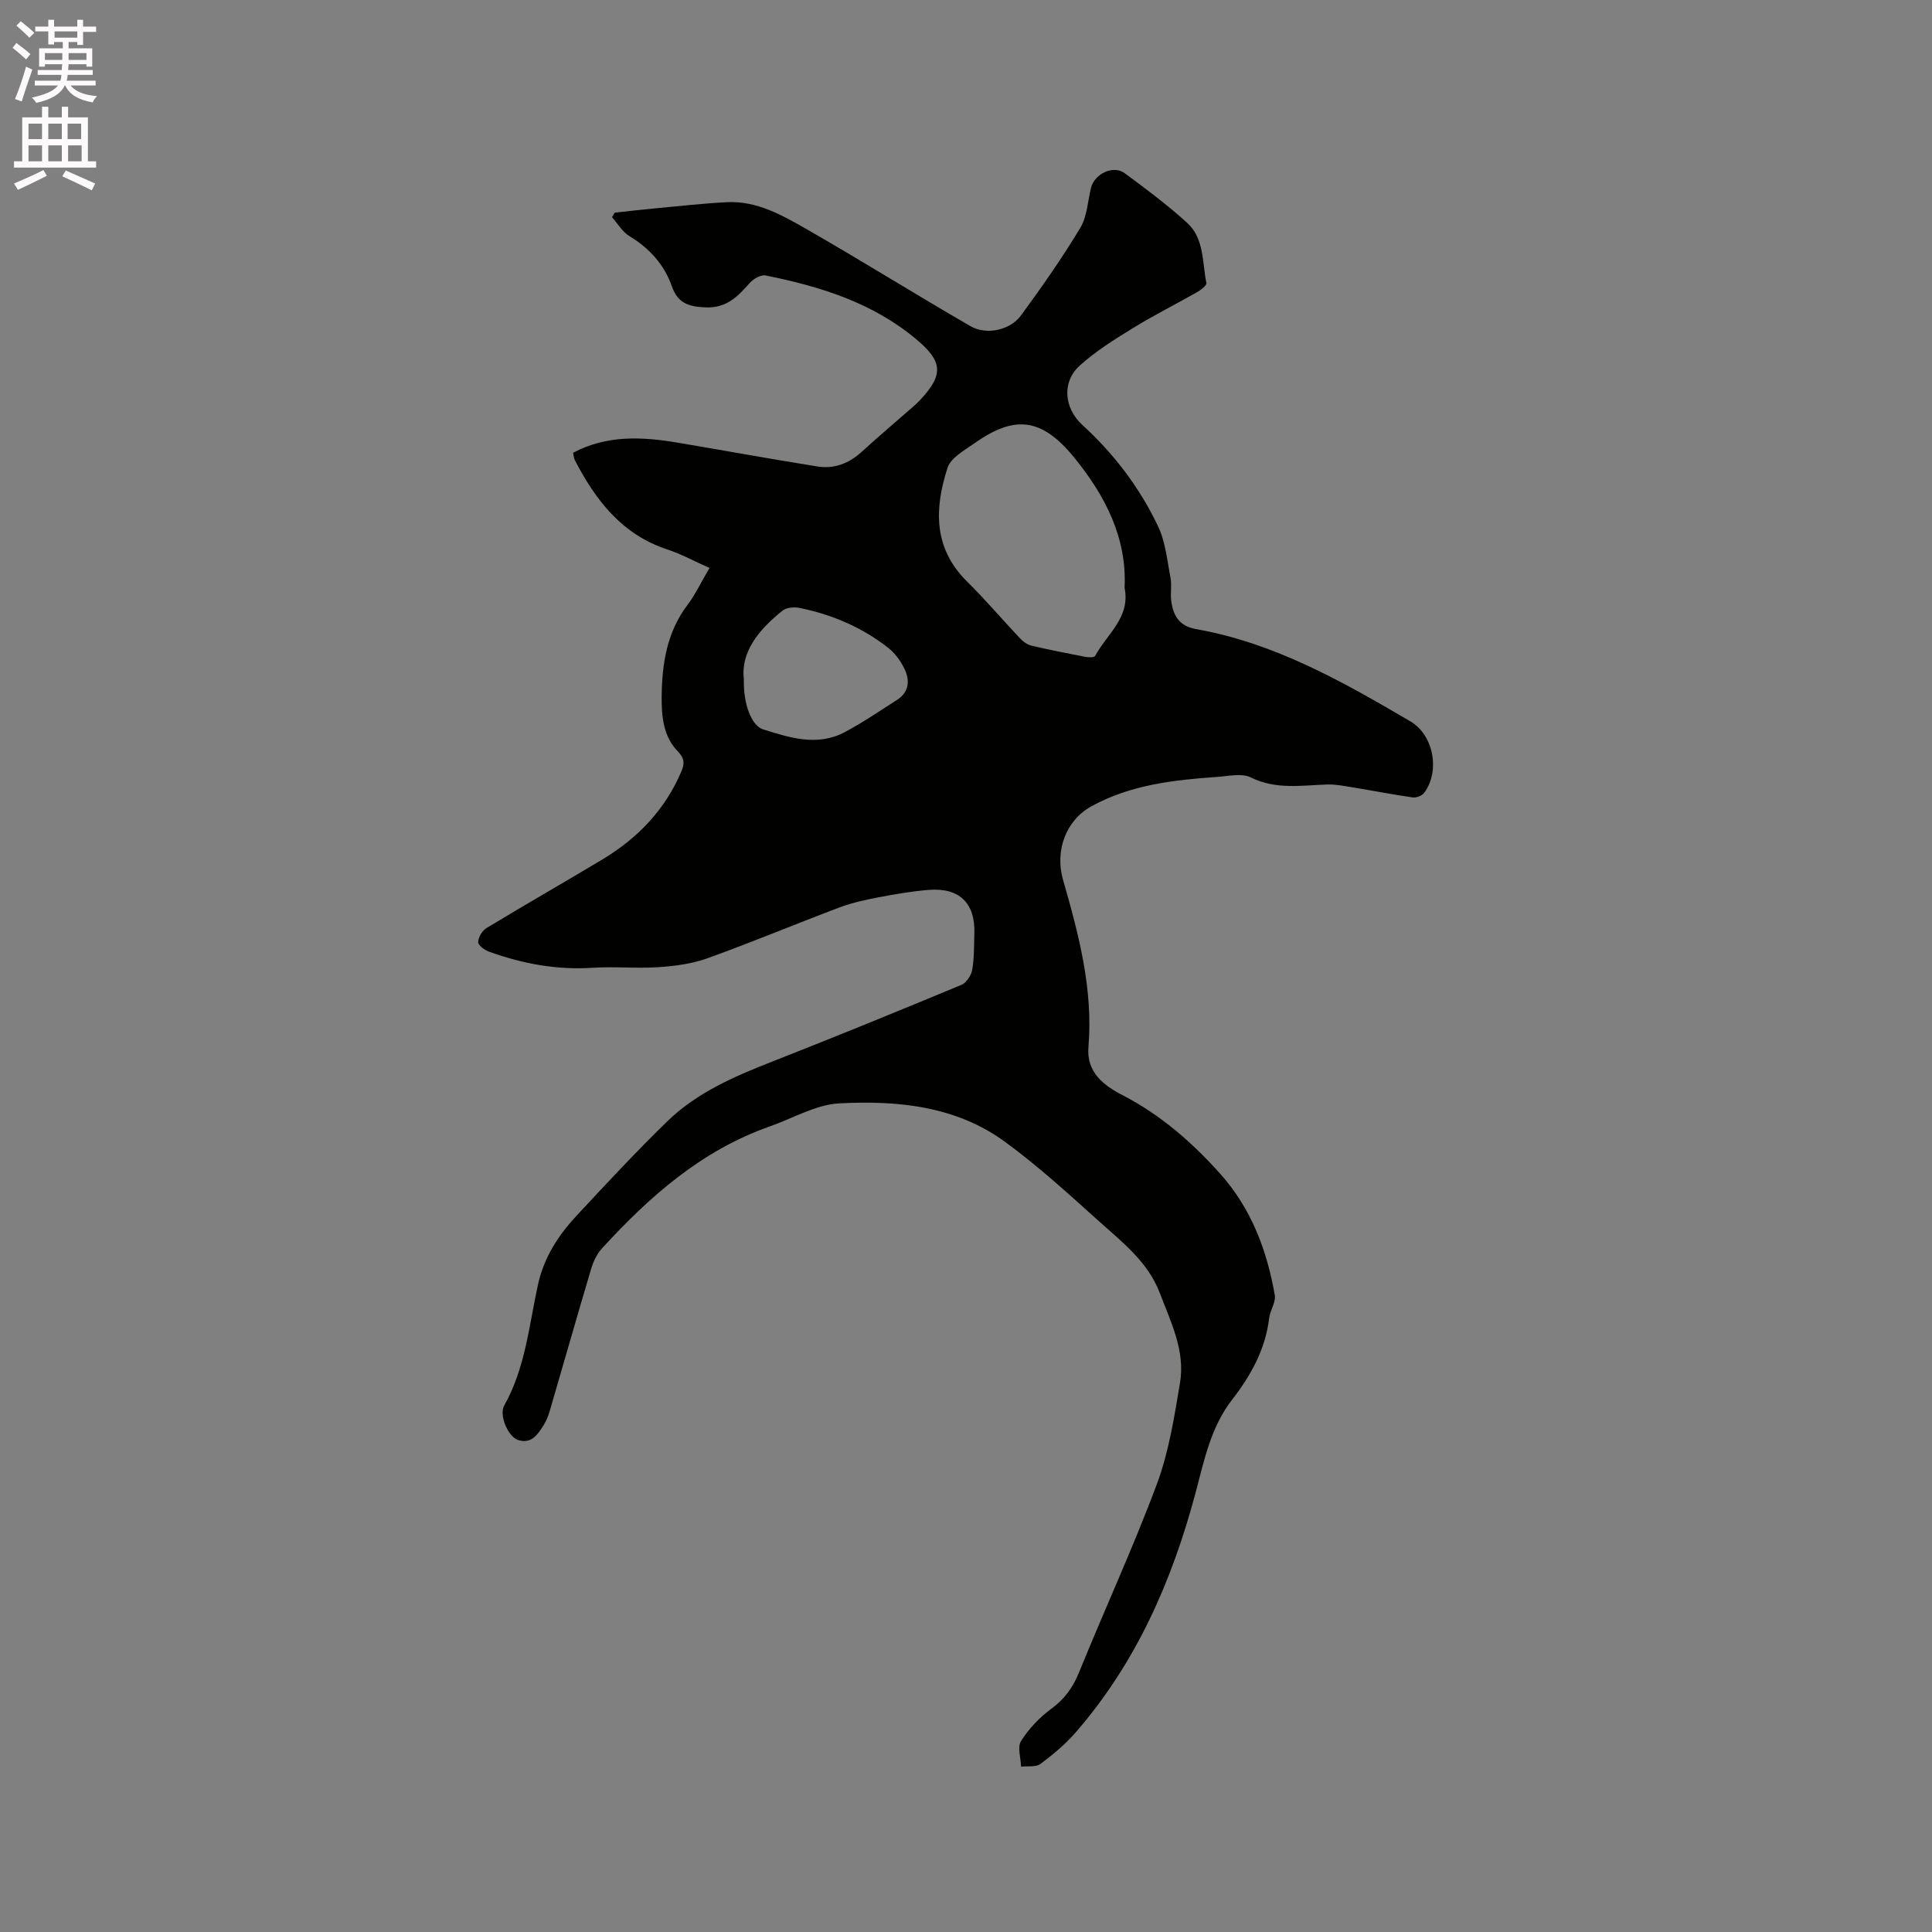 <svg enable-background="new 0 0 400 400" viewBox="0 0 400 400" xmlns="http://www.w3.org/2000/svg"><rect x="0" y="0" width="400" height="400" fill="#808080" stroke="none"/><path d="m2.6 9.9.8-1c.9.7 1.9 1.4 2.9 2.3l-.9 1.1c-1.1-1-2-1.8-2.8-2.4zm.5 10.6c.9-2.1 1.6-4.3 2.3-6.7.4.2.8.4 1.3.6-.7 2.1-1.5 4.3-2.2 6.6zm.3-15.2.9-.9c1 .8 2 1.6 2.8 2.4l-1 1c-.9-.9-1.8-1.7-2.7-2.5zm12.6-1.2h1.2v1.4h2.7v1.1h-2.7v2.7h-1.2v-.6h-1.8v1.3h4.9v3.8h-1.2v-.5h-3.7c0 .4-.1.9-.1 1.2h5.1v1h-5.2c0 .5-.1.9-.2 1.2h6v1h-5.2c1.1 1.3 2.9 2 5.5 2.2-.4.4-.7.8-.9 1.3-2.9-.5-4.8-1.6-5.7-3.5h-.1c-.8 1.7-2.7 2.9-5.9 3.6-.2-.4-.6-.8-.9-1.1 2.8-.6 4.6-1.4 5.4-2.5h-4.8v-1h5.3c.1-.3.2-.7.2-1.2h-4.9v-1h5c0-.4 0-.8.1-1.2h-3.6v.5h-1.2v-3.8h4.9v-1.3h-1.8v.5h-1.2v-2.7h-2.7v-1h2.7v-1.4h1.2v1.4h4.8zm-6.7 8.3h3.6c0-.4 0-.9 0-1.4h-3.6zm1.9-4.6h4.8v-1.3h-4.7v1.3zm6.7 3.2h-3.7v1.4h3.7z" fill="#fcfafa"/><path d="m8.7 22.1h1.3v2.2h2.8v-2.2h1.3v2.2h4.1v9.1h1.7v1.3h-17v-1.3h1.7v-9.1h4.1zm.3 13.1.7 1.2c-1.8.9-3.8 1.9-6 2.9-.2-.4-.5-.8-.8-1.3 2.3-1 4.4-1.9 6.1-2.8zm-3.1-6.4h2.8v-3.2h-2.8zm0 4.6h2.8v-3.3h-2.8zm4.1-4.6h2.8v-3.2h-2.8zm0 4.6h2.8v-3.3h-2.8zm3.6 1.9c2.1.9 4.1 1.8 6.1 2.7l-.7 1.4c-2.2-1.1-4.2-2-6.1-2.9zm3.2-9.7h-2.8v3.2h2.8zm-2.7 7.8h2.8v-3.3h-2.8z" fill="#fcfafa"/><path d="m146.9 117.59c-3.1-1.37-5.84-2.88-8.76-3.84-9.38-3.09-14.8-10.16-19.11-18.44-.23-.44-.25-.99-.38-1.57 6.96-3.68 14.18-3.34 21.48-2.12 9.71 1.63 19.4 3.41 29.13 4.96 3.49.56 6.57-.66 9.21-3.09 3.01-2.77 6.15-5.41 9.22-8.11.96-.84 1.95-1.64 2.82-2.57 4.92-5.25 4.66-7.98-.77-12.54-9.07-7.62-19.94-10.97-31.24-13.24-.97-.19-2.51.7-3.26 1.54-2.5 2.8-4.76 5.26-9.22 5.07-3.54-.15-5.71-.93-6.91-4.34-1.6-4.56-4.66-7.91-8.82-10.43-1.45-.88-2.4-2.58-3.58-3.9.18-.31.37-.62.55-.94 2.79-.3 5.58-.63 8.37-.89 4.96-.46 9.91-1.03 14.88-1.28 6.19-.31 11.45 2.7 16.53 5.61 11.39 6.52 22.51 13.49 33.87 20.05 3.34 1.93 8.23.85 10.49-2.23 4.31-5.88 8.5-11.87 12.26-18.11 1.41-2.34 1.54-5.46 2.21-8.24.71-2.96 4.62-4.84 7-3.07 4.43 3.27 8.87 6.58 12.93 10.28 3.54 3.23 3.09 8.15 3.97 12.44.1.48-1.1 1.42-1.86 1.86-4.42 2.52-8.98 4.79-13.3 7.45-3.85 2.37-7.78 4.8-11.1 7.83-3.74 3.42-3.17 8.82.56 12.23 6.57 6 11.9 13.01 15.7 21.02 1.54 3.23 1.88 7.06 2.57 10.66.3 1.54-.06 3.19.15 4.76.4 3.04 1.63 5.23 5.15 5.85 16.28 2.87 30.39 10.9 44.38 19.11 4.83 2.84 6.17 10.35 2.83 14.8-.45.59-1.62 1.05-2.36.94-4.13-.59-8.23-1.4-12.35-2.07-1.76-.29-3.56-.66-5.32-.61-5.35.17-10.65 1.12-15.88-1.47-1.87-.92-4.59-.26-6.9-.1-9.01.63-17.94 1.61-26.07 6.08-5.39 2.97-7.58 9.32-5.88 15.23 3.25 11.29 6.26 22.66 5.26 34.63-.44 5.2 3.15 7.94 7.05 9.95 7.87 4.06 14.36 9.72 20.2 16.24 6.44 7.18 9.7 15.84 11.33 25.15.26 1.48-.98 3.16-1.17 4.8-.76 6.45-3.81 11.89-7.66 16.85-4.46 5.76-5.78 12.58-7.58 19.32-4.86 18.21-12.3 35.18-24.8 49.56-2.13 2.45-4.69 4.59-7.3 6.54-.95.71-2.65.41-4.01.57-.06-1.8-.81-4.04-.02-5.3 1.59-2.52 3.78-4.85 6.19-6.62 2.78-2.03 4.53-4.42 5.82-7.59 5.29-13.04 11.21-25.83 16.12-39 2.48-6.67 3.61-13.9 4.79-20.97 1.11-6.63-1.92-12.61-4.2-18.62-2.45-6.43-7.77-10.5-12.62-14.86-6.29-5.66-12.57-11.4-19.39-16.39-10.17-7.45-22.27-8.61-34.32-7.98-4.87.25-9.6 3.09-14.39 4.77-14.13 4.96-24.94 14.51-34.81 25.32-1.02 1.12-1.74 2.67-2.18 4.14-2.93 9.84-5.74 19.72-8.62 29.58-.29 1-.72 2.01-1.27 2.89-1.21 1.91-2.56 3.91-5.29 2.98-2.03-.69-3.95-5.11-2.82-7.13 4.37-7.78 5.13-16.54 6.97-24.97 1.26-5.78 4.27-10.32 8.11-14.44 6.14-6.6 12.28-13.21 18.74-19.48 6.11-5.92 13.83-9.24 21.68-12.32 13.11-5.14 26.14-10.47 39.14-15.87 1.04-.43 2.05-1.97 2.25-3.14.43-2.49.36-5.07.44-7.61.18-6.17-3.11-9.41-9.39-8.92-3.58.28-7.14.91-10.67 1.58-2.67.51-5.37 1.12-7.91 2.07-9.11 3.44-18.1 7.2-27.26 10.5-3.2 1.15-6.73 1.62-10.15 1.85-4.54.31-9.13-.17-13.67.13-7.44.48-14.54-.85-21.47-3.35-.91-.33-2.23-1.33-2.21-1.98.04-1 .83-2.36 1.72-2.89 7.97-4.83 16.07-9.45 24.06-14.25 7.26-4.37 12.92-10.25 16.28-18.16.68-1.6.7-2.72-.69-4.14-3.02-3.08-3.41-7.2-3.38-11.27.06-6.87 1.06-13.49 5.43-19.2 1.58-2.11 2.7-4.54 4.48-7.54zm85.93 4.1c.53-10.43-4.13-19.2-10.36-26.88-6.91-8.52-12.53-8.82-20.81-2.98-2.04 1.44-4.81 2.96-5.48 5.02-2.72 8.38-3 16.59 4.02 23.53 3.84 3.79 7.33 7.92 11.04 11.84.61.65 1.48 1.26 2.33 1.46 3.71.87 7.44 1.6 11.18 2.32.65.12 1.8.14 1.98-.19 2.42-4.52 7.36-7.96 6.1-14.12zm-78.82 18.92c-.14 5.18 1.58 9.64 3.99 10.4 5.55 1.75 11.26 3.58 16.92.56 3.71-1.98 7.2-4.36 10.75-6.63 2.64-1.69 2.76-4.17 1.5-6.65-.79-1.55-1.92-3.11-3.28-4.17-5.41-4.23-11.6-6.88-18.31-8.25-1.11-.23-2.71-.12-3.53.53-4.96 3.94-8.72 8.61-8.04 14.21z" fill="#010100"/></svg>